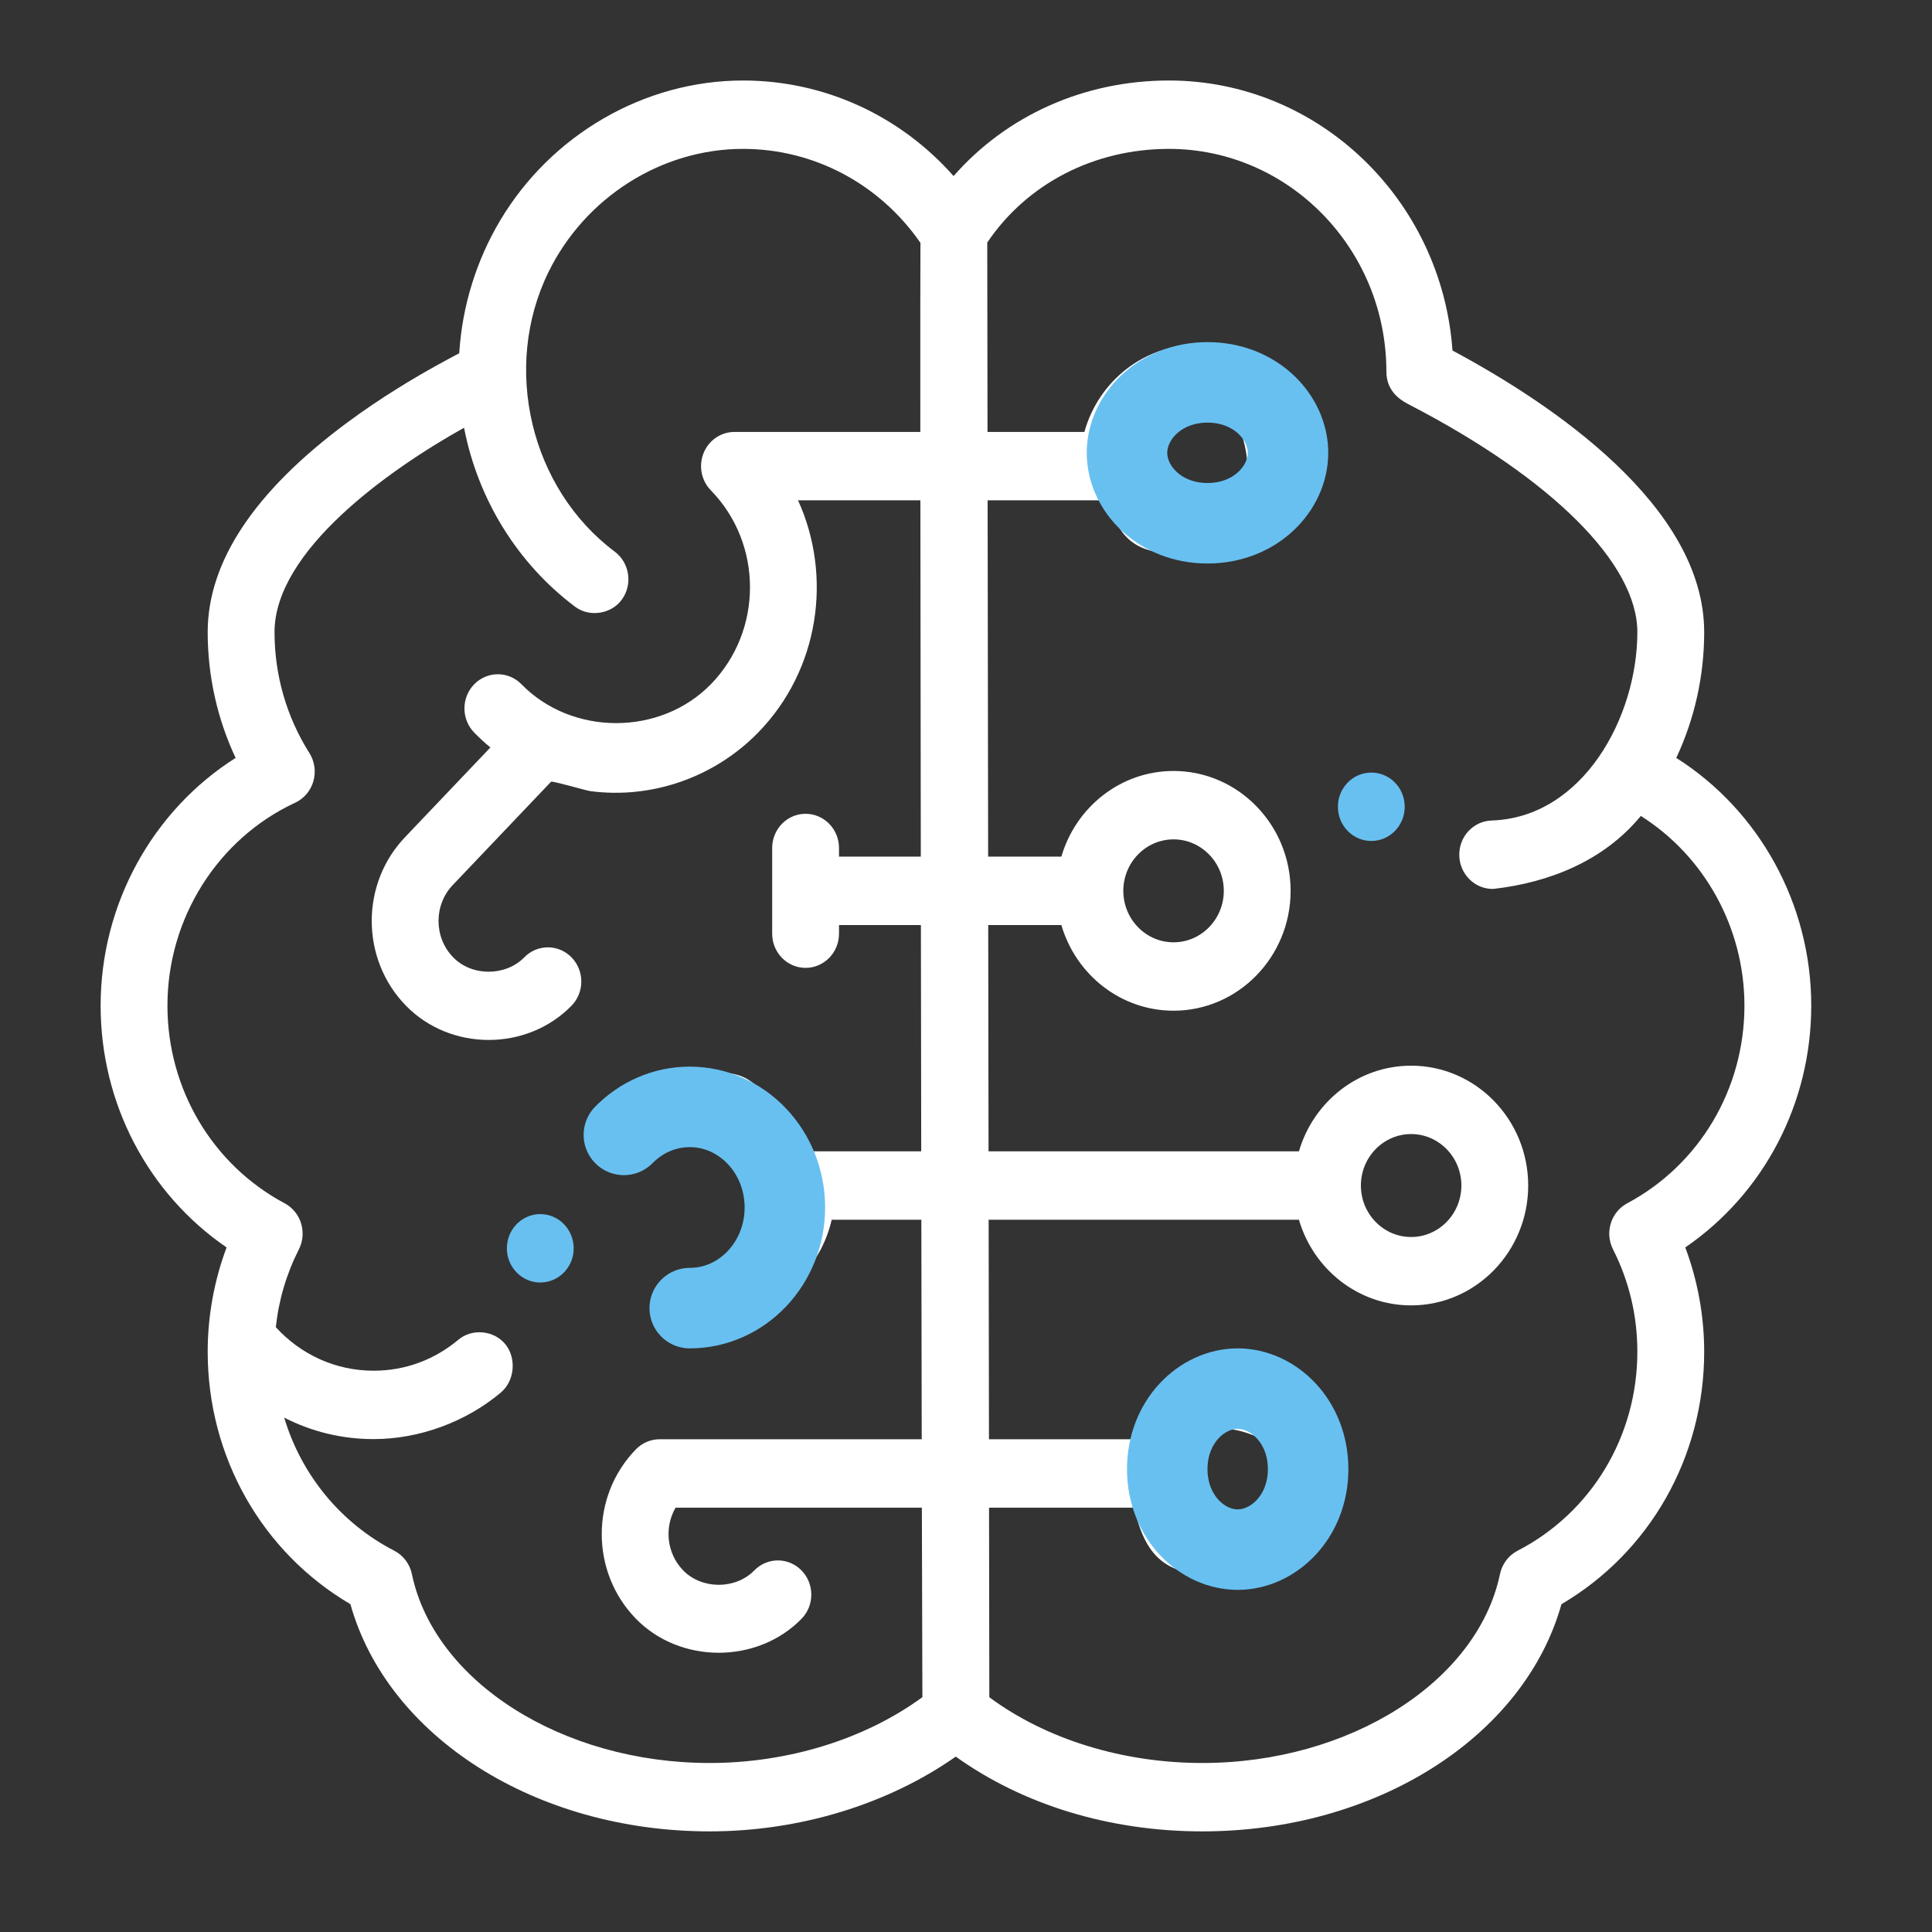 <svg width="96" height="96" viewBox="0 0 96 96" fill="none" xmlns="http://www.w3.org/2000/svg">
<rect x="0" y="0" width="96" height="96" fill="#333333" stroke="none"/>
<path d="M90 49.969C90 44.927 87.418 40.273 83.293 37.66C84.204 35.717 84.68 33.587 84.68 31.41C84.68 25.145 77.121 20.068 72.173 17.416C71.644 9.927 65.525 4 58.08 4C53.868 4 50.016 5.741 47.383 8.748C44.726 5.741 40.955 4 36.92 4C32.022 4 27.387 6.689 24.844 10.97C23.67 12.946 22.969 15.205 22.822 17.513C22.821 17.527 22.819 17.54 22.818 17.553C22.52 17.709 22.158 17.904 21.716 18.148C20.606 18.762 18.928 19.755 17.244 21.004C12.65 24.408 10.32 27.909 10.32 31.41C10.32 33.587 10.796 35.717 11.707 37.66C7.583 40.273 5 44.927 5 49.969C5 54.841 7.363 59.313 11.259 61.984C10.642 63.633 10.32 65.397 10.32 67.166C10.32 72.393 13.018 77.13 17.412 79.711C19.258 86.299 26.609 91 35.258 91C39.733 91 44.113 89.656 47.491 87.285C50.847 89.686 55.143 91 59.742 91C68.391 91 75.742 86.299 77.588 79.711C81.982 77.13 84.68 72.393 84.68 67.166C84.68 65.397 84.358 63.633 83.741 61.984C87.637 59.313 90 54.841 90 49.969ZM35.258 87.602C27.945 87.602 21.586 83.567 20.467 78.216C20.362 77.713 20.04 77.286 19.592 77.055C16.909 75.669 14.971 73.271 14.121 70.441C15.508 71.148 17.003 71.508 18.562 71.508H18.567C20.826 71.508 23.144 70.661 24.887 69.194C25.573 68.617 25.674 67.498 25.117 66.802C24.556 66.103 23.46 65.996 22.78 66.567C21.577 67.576 20.119 68.11 18.564 68.11C16.702 68.11 14.964 67.328 13.706 65.948C13.849 64.598 14.232 63.301 14.851 62.079C15.272 61.247 14.956 60.224 14.144 59.791C10.552 57.874 8.32 54.11 8.32 49.969C8.32 45.638 10.811 41.68 14.666 39.887C15.106 39.682 15.437 39.292 15.572 38.818C15.708 38.343 15.635 37.832 15.373 37.417C14.24 35.625 13.641 33.548 13.641 31.41C13.641 27.381 19.288 23.36 23.059 21.254C23.741 24.788 25.7 27.992 28.584 30.154C29.286 30.679 30.379 30.521 30.905 29.786C31.446 29.029 31.286 27.966 30.546 27.411C26.358 24.274 24.928 18.264 27.254 13.518C29.072 9.81 32.865 7.398 36.92 7.398C40.444 7.398 43.705 9.135 45.736 12.067L45.736 12.239C45.729 13.359 45.727 15.845 45.73 21.463H36.495C35.823 21.463 35.218 21.877 34.961 22.512C34.704 23.146 34.846 23.877 35.32 24.363C37.915 27.02 37.915 31.343 35.321 34.001C32.804 36.578 28.422 36.571 25.912 34.001C25.264 33.337 24.213 33.337 23.564 34C22.916 34.663 22.916 35.739 23.564 36.403C23.82 36.666 24.089 36.911 24.367 37.141L20.164 41.559C17.904 43.882 17.907 47.653 20.172 49.973C22.392 52.247 26.188 52.237 28.399 49.973C29.047 49.309 29.047 48.233 28.398 47.57C27.75 46.907 26.699 46.907 26.051 47.57C25.136 48.506 23.465 48.538 22.52 47.571C21.547 46.573 21.547 44.95 22.52 43.953C22.525 43.948 22.531 43.943 22.536 43.937L27.38 38.845C27.436 38.786 29.117 39.282 29.328 39.31C32.382 39.714 35.494 38.63 37.669 36.403C40.712 33.287 41.373 28.642 39.654 24.861H45.733C45.737 29.207 45.744 34.956 45.754 42.566H41.69V42.137C41.69 41.198 40.946 40.437 40.029 40.437C39.112 40.437 38.369 41.198 38.369 42.137V46.393C38.369 47.332 39.112 48.093 40.029 48.093C40.946 48.093 41.69 47.332 41.69 46.393V45.965H45.759C45.76 46.768 45.771 54.334 45.775 57.209H40.029C39.748 56.416 39.266 55.673 38.646 55.038C37.547 53.913 37.219 53.293 35.665 53.293C34.111 53.293 32.65 53.913 31.552 55.038C30.904 55.702 30.904 56.777 31.552 57.441C32.201 58.104 32.685 56.773 33.333 56.109C35.538 53.853 40.491 58.751 38.203 61.094C37.555 61.758 36.782 62.797 37.431 63.461C38.056 64.1 39.137 64.117 39.778 63.46C40.573 62.647 41.088 61.654 41.326 60.608H45.781C45.787 64.522 45.794 68.227 45.8 71.516H32.775C32.335 71.516 31.912 71.695 31.601 72.014C29.333 74.336 29.333 78.115 31.601 80.437C33.804 82.693 37.636 82.681 39.828 80.437C40.476 79.773 40.475 78.697 39.827 78.034C39.178 77.37 38.128 77.371 37.48 78.034C36.546 78.99 34.877 78.984 33.949 78.034C33.125 77.19 32.998 75.897 33.57 74.915H45.807C45.813 77.817 45.83 83.793 45.833 84.332C42.979 86.417 39.173 87.602 35.258 87.602ZM80.856 59.791C80.044 60.224 79.728 61.248 80.15 62.079C80.952 63.664 81.359 65.376 81.359 67.166C81.359 71.369 79.079 75.158 75.408 77.055C74.96 77.286 74.638 77.713 74.533 78.216C73.414 83.567 67.055 87.602 59.742 87.602C55.775 87.602 51.966 86.418 49.159 84.334L49.145 74.915H56.354C56.958 77.543 58.058 78.312 60.807 78.312C64.015 78.312 66.624 76.835 66.624 73.551C66.624 70.267 64.015 67.595 60.807 67.595C58.298 67.595 57.362 69.231 56.548 71.516H49.141L49.125 60.608H64.544C65.26 63.066 67.487 64.864 70.118 64.864C73.326 64.864 75.935 62.193 75.935 58.908C75.935 55.624 73.326 52.953 70.118 52.953C67.487 52.953 65.26 54.751 64.544 57.209H49.12L49.104 45.965H52.739C53.455 48.423 55.682 50.221 58.313 50.221C61.521 50.221 64.13 47.549 64.13 44.265C64.13 40.981 61.521 38.309 58.313 38.309C55.682 38.309 53.455 40.108 52.739 42.566H49.1L49.074 24.861H55.026C55.765 27.282 56.872 27.562 59.477 27.562C62.685 27.562 64.13 26.373 64.13 23.089C64.13 19.805 62.685 17.133 59.477 17.133C56.82 17.133 54.575 18.967 53.883 21.463H49.069L49.056 12.052C51.026 9.129 54.364 7.398 58.08 7.398C64.04 7.398 68.889 12.365 68.889 18.469C68.889 19.518 69.696 19.936 70.04 20.115C77.128 23.789 81.359 28.012 81.359 31.41C81.359 35.641 78.651 40.622 74.119 40.771C73.676 40.785 73.264 40.975 72.96 41.306C72.656 41.636 72.497 42.069 72.512 42.523C72.525 42.967 72.704 43.381 73.017 43.691C73.327 44 73.737 44.17 74.17 44.17H74.175C74.19 44.17 74.207 44.17 74.222 44.168C76.997 43.848 79.694 42.776 81.532 40.543C84.697 42.541 86.68 46.106 86.68 49.969C86.68 54.11 84.448 57.874 80.856 59.791ZM58.311 73.551C58.311 72.141 59.431 70.994 60.807 70.994C62.184 70.994 64.323 72.141 64.323 73.551C64.323 74.961 62.184 76.109 60.807 76.109C59.431 76.109 58.311 74.961 58.311 73.551ZM67.622 58.908C67.622 57.498 68.742 56.351 70.118 56.351C71.495 56.351 72.615 57.498 72.615 58.908C72.615 60.318 71.495 61.466 70.118 61.466C68.742 61.466 67.622 60.319 67.622 58.908ZM55.817 44.265C55.817 42.855 56.937 41.708 58.313 41.708C59.69 41.708 60.81 42.855 60.81 44.265C60.81 45.675 59.69 46.823 58.313 46.823C56.937 46.823 55.817 45.675 55.817 44.265ZM56.981 23.089C56.981 21.678 58.101 18.953 59.477 18.953C60.854 18.953 61.974 21.678 61.974 23.089C61.974 24.499 60.854 25.646 59.477 25.646C58.101 25.646 56.981 24.499 56.981 23.089Z" fill="white"/>
<path d="M26.988 60.334C26.526 60.293 26.068 60.453 25.726 60.773C25.417 61.061 25.228 61.456 25.193 61.882C25.155 62.336 25.291 62.776 25.578 63.123C25.863 63.469 26.264 63.682 26.705 63.721C26.753 63.724 26.8 63.726 26.848 63.726C27.263 63.726 27.66 63.568 27.967 63.281C28.276 62.992 28.465 62.597 28.502 62.171C28.502 62.169 28.502 62.169 28.5 62.169C28.576 61.236 27.899 60.412 26.988 60.334Z" fill="#68C0F1"/>
<path d="M69.295 38.866C69.295 38.866 69.295 38.866 69.293 38.865C68.983 38.557 68.573 38.389 68.141 38.389C67.686 38.389 67.261 38.572 66.946 38.907C66.638 39.233 66.472 39.663 66.481 40.117C66.487 40.571 66.667 40.994 66.986 41.308C66.986 41.308 66.986 41.31 66.987 41.31C67.298 41.617 67.708 41.787 68.139 41.787C68.594 41.787 69.019 41.602 69.335 41.267C69.969 40.594 69.952 39.519 69.295 38.866Z" fill="#68C0F1"/>
<path d="M64 22.5C64 24.273 62.377 26 60 26C57.623 26 56 24.273 56 22.5C56 20.727 57.623 19 60 19C62.377 19 64 20.727 64 22.5Z" stroke="#68C0F1" stroke-width="4"/>
<path d="M65 73C65 75.376 63.273 77 61.5 77C59.727 77 58 75.376 58 73C58 70.624 59.727 69 61.5 69C63.273 69 65 70.624 65 73Z" stroke="#68C0F1" stroke-width="4"/>
<path d="M34.273 65C36.883 65 39 62.761 39 60C39 57.239 36.883 55 34.273 55C33.003 55 31.849 55.53 31 56.392" stroke="#68C0F1" stroke-width="4" stroke-linecap="round"/>
</svg>
